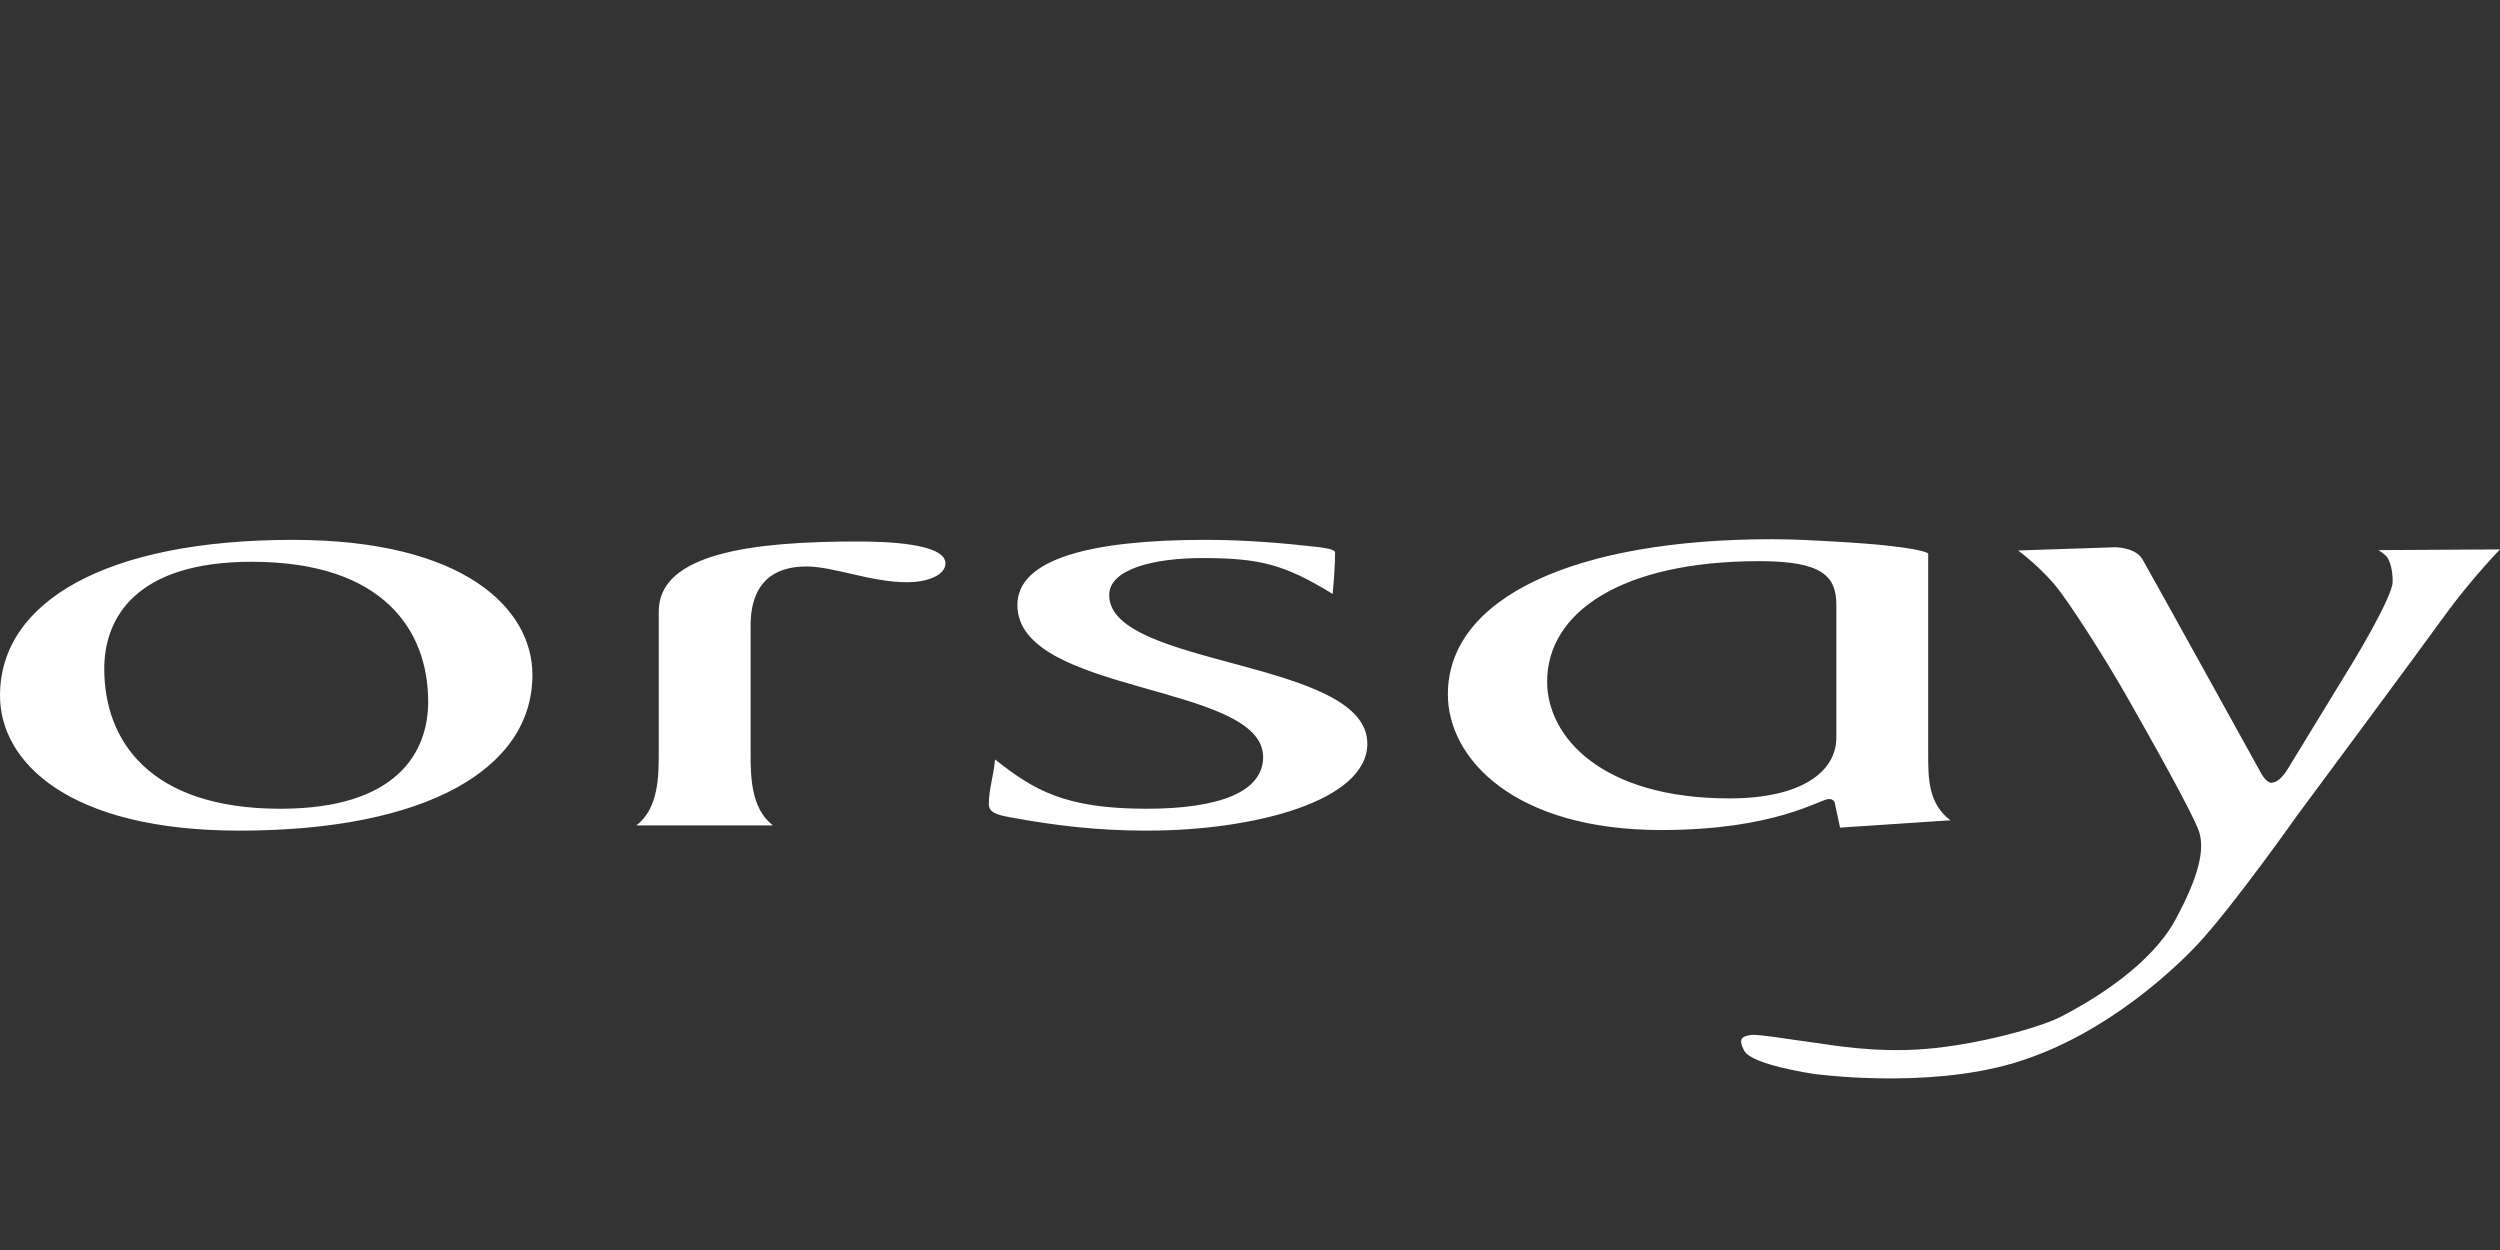 <svg width="204" height="102" viewBox="0 0 204 102" fill="none" xmlns="http://www.w3.org/2000/svg">
<rect x="0" y="0" width="204" height="102" fill="#333333" stroke="none"/>
<path fill-rule="evenodd" clip-rule="evenodd" d="M194.083 44.89L204 44.832C204 44.832 201.578 47.328 199.444 50.288C197.312 53.25 187.425 66.573 187.425 66.573C187.425 66.573 182.265 73.887 179.382 76.995C177.911 78.579 172.058 84.418 164.422 86.715C157.09 88.921 147.933 87.618 147.933 87.618C147.933 87.618 142.976 86.893 142.342 85.76C141.709 84.628 142.342 84.54 142.889 84.452C143.437 84.367 146.521 84.889 148.338 85.121C149.227 85.234 152.912 85.938 157.126 85.595C161.537 85.234 166.493 83.804 168.027 83.031C171.025 81.522 175.549 78.648 177.481 75.106C179.412 71.566 179.931 69.331 179.441 67.853C178.951 66.372 175.173 59.693 173.474 56.705C171.772 53.715 168.878 49.187 167.709 47.767C167.409 47.402 166.727 46.673 166.107 46.107C165.356 45.422 164.681 44.92 164.681 44.92L172.609 44.656C172.609 44.656 174.252 44.656 174.828 45.644C175.404 46.631 184.486 63.06 184.486 63.06C184.486 63.06 184.918 63.903 185.38 63.872C185.843 63.843 186.303 63.349 186.649 62.799C186.995 62.245 192.125 53.829 192.125 53.829C192.125 53.829 195.21 48.721 195.239 47.501C195.268 46.282 194.893 45.585 194.751 45.411C194.605 45.238 194.085 44.89 194.085 44.89H194.083ZM149.745 65.646C149.745 65.495 149.645 65.199 149.238 65.199C148.53 65.199 144.883 67.731 135.565 67.731C123.513 67.731 118.146 61.872 118.146 56.66C118.146 48.717 128.578 44 144.578 44C146.402 44 148.124 44.101 149.847 44.201C156.806 44.593 157.34 45.16 157.34 45.16V61.575C157.34 63.461 157.34 65.598 159.161 66.936L150.15 67.533L149.742 65.647L149.745 65.646ZM149.845 49.363C149.845 47.03 148.731 45.789 143.567 45.789C132.325 45.789 126.246 49.96 126.246 55.62C126.246 60.137 130.705 65.15 141.135 65.15C147.011 65.15 149.846 62.966 149.846 60.186V49.363H149.845ZM93.652 67.781C89.602 67.781 86.158 67.382 82.413 66.687C81.3 66.489 80.689 66.29 80.689 65.596C80.689 64.404 81.096 63.212 81.196 61.971C84.337 64.454 86.865 65.994 93.552 65.994C99.526 65.994 103.071 64.603 103.071 61.773C103.071 55.717 83.019 56.709 83.019 49.364C83.019 45.641 88.893 44.051 98.413 44.051C101.451 44.051 104.591 44.299 107.628 44.646C107.932 44.697 108.945 44.794 108.945 45.094C108.945 45.986 108.845 47.425 108.742 48.467C104.792 46.035 102.766 45.538 98.109 45.538C94.158 45.538 90.512 46.43 90.512 48.567C90.512 54.474 111.575 53.778 111.575 60.679C111.575 65.394 102.26 67.777 93.651 67.777L93.652 67.781ZM74.008 47.51C71.072 47.51 68.033 46.225 65.806 46.225C61.55 46.225 61.25 49.544 61.25 51.035V61.437C61.25 63.273 61.25 65.96 63.07 67.35H51.931C53.753 65.962 53.753 63.276 53.753 61.438V49.894C53.753 45.129 61.45 44.186 69.958 44.186C72.286 44.186 77.148 44.333 77.148 45.971C77.148 46.914 75.729 47.51 74.007 47.51H74.008ZM19.545 67.78C5.569 67.78 0 62.169 0 56.759C0 49.065 8.711 44.053 23.899 44.053C37.875 44.053 43.446 49.66 43.446 55.072C43.446 62.766 34.735 67.78 19.545 67.78V67.78ZM20.559 45.839C11.039 45.839 8.507 50.457 8.507 54.577C8.507 60.385 12.152 65.994 22.887 65.994C32.406 65.994 34.939 61.377 34.939 57.257C34.939 51.449 31.293 45.842 20.559 45.842V45.839Z" fill="white"/>
</svg>
